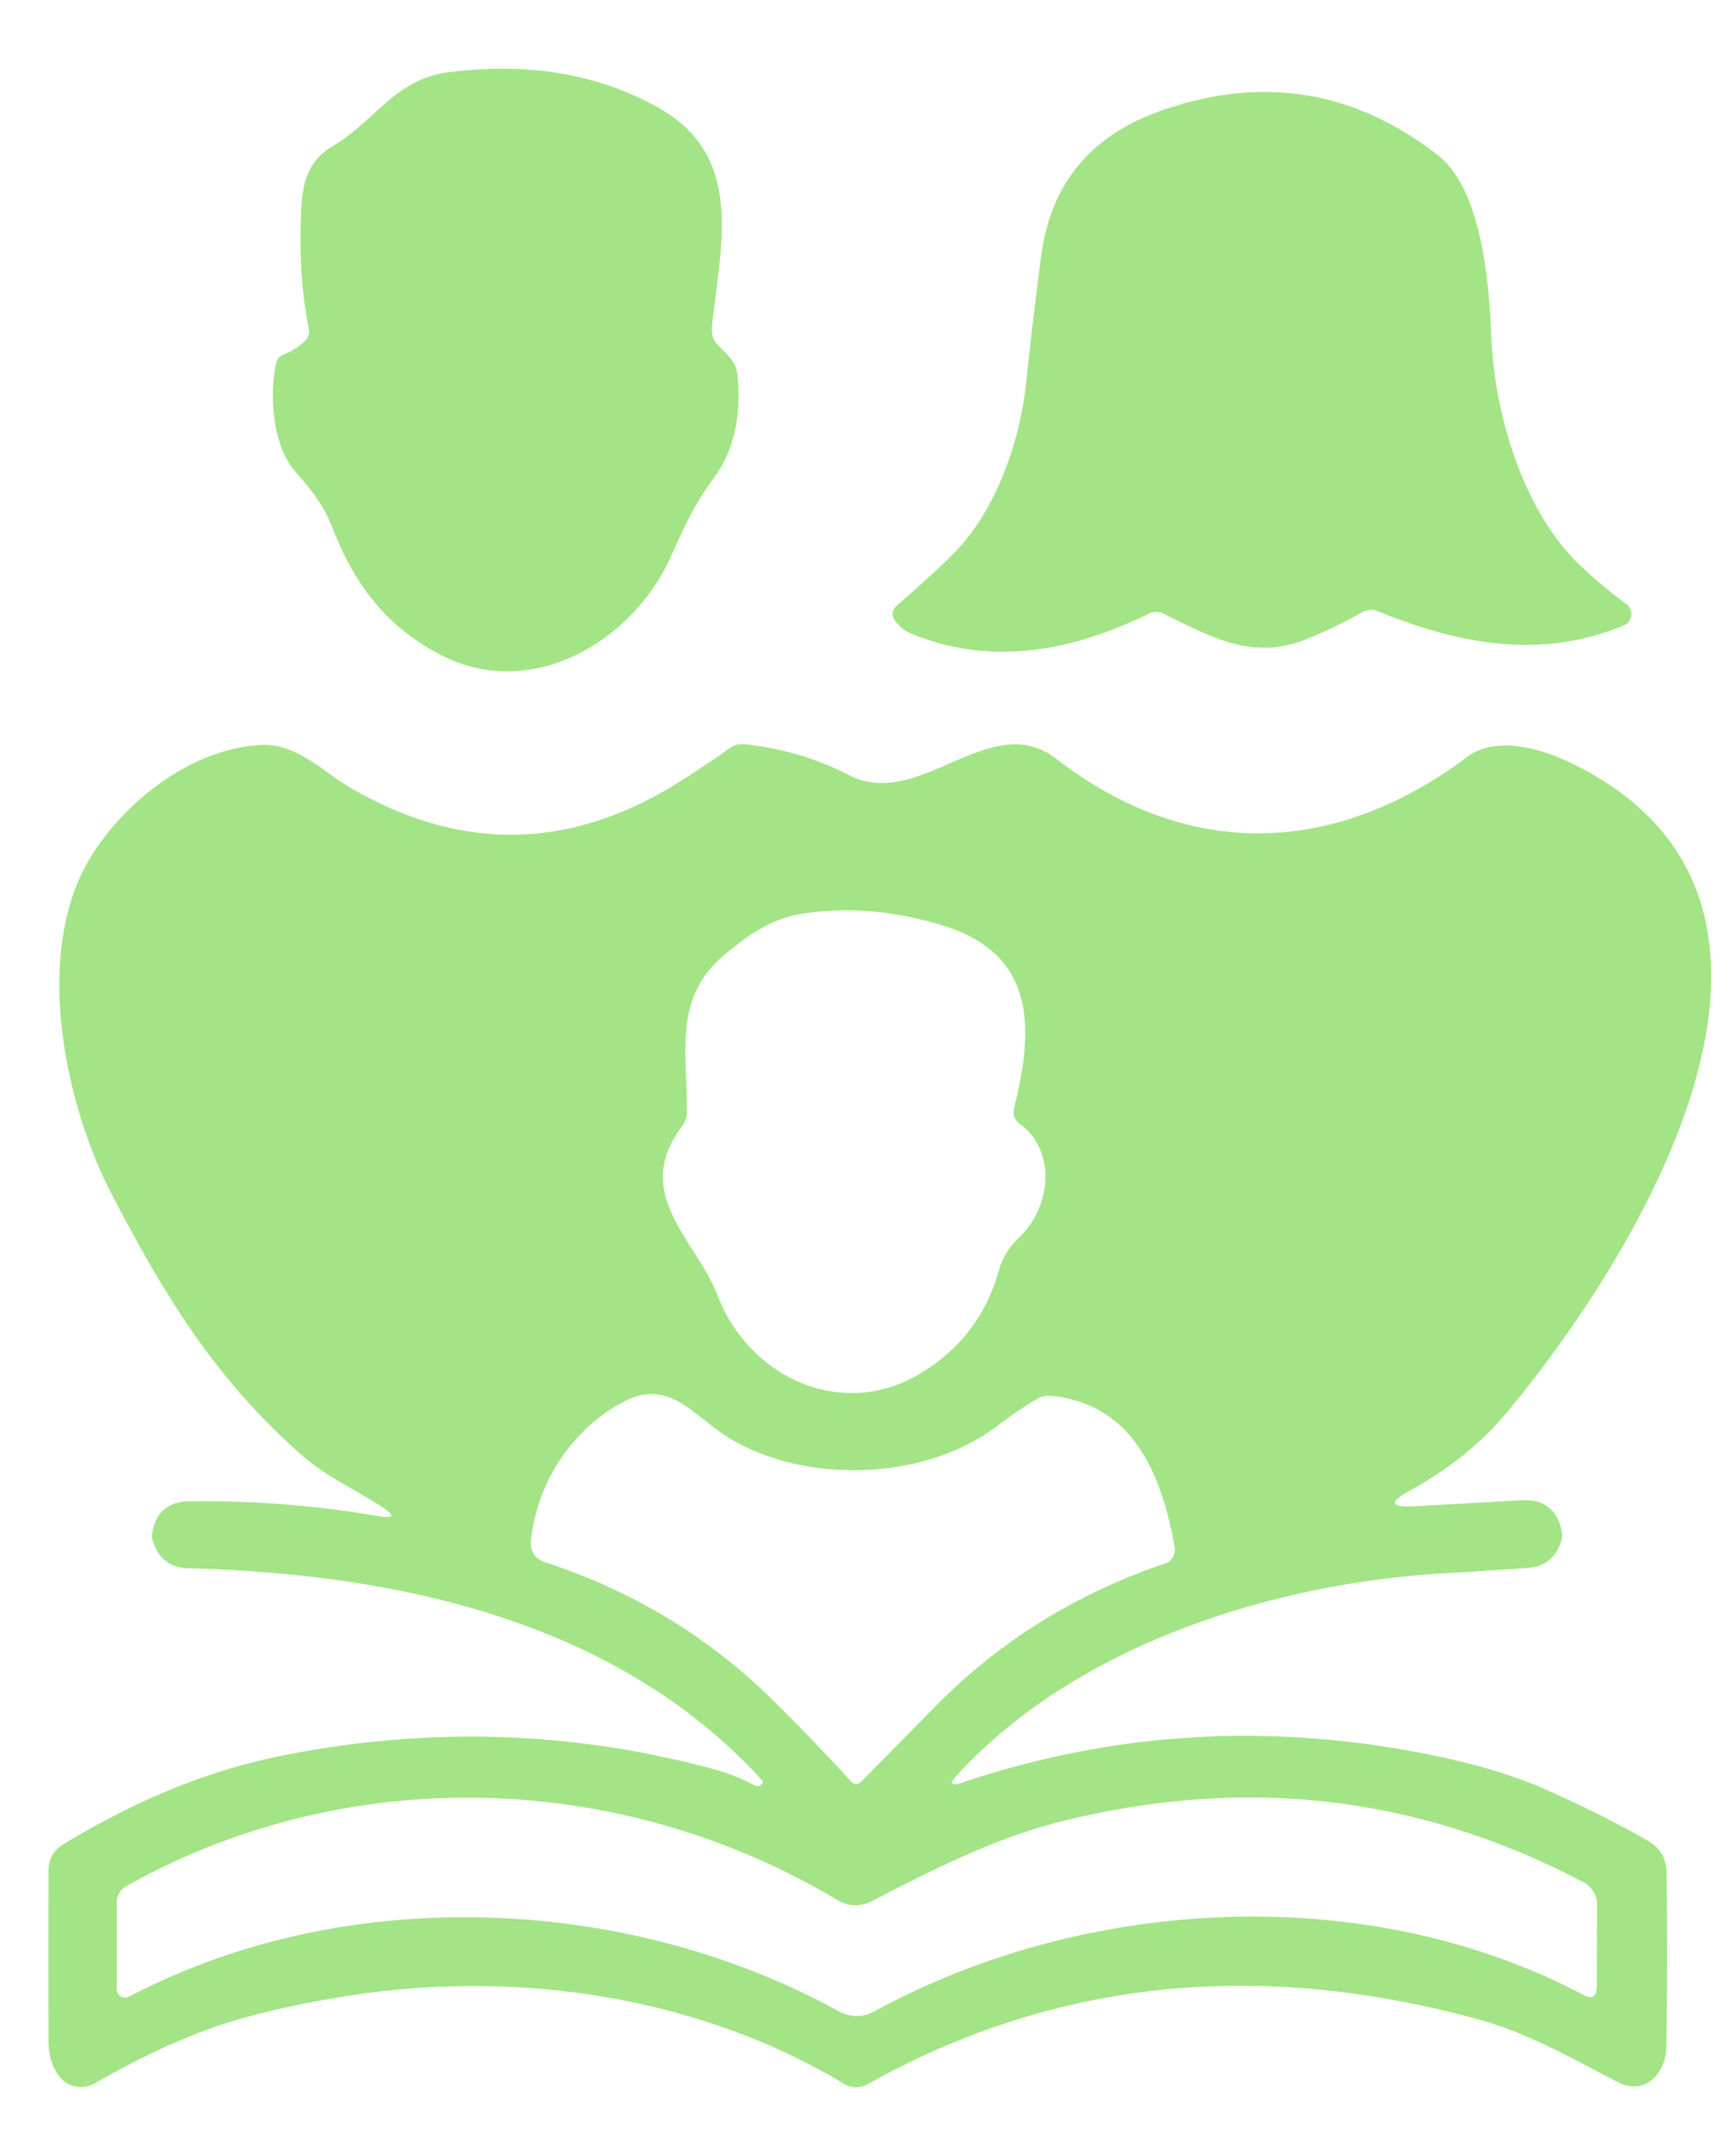 <?xml version="1.0" encoding="UTF-8" standalone="no"?>
<!DOCTYPE svg PUBLIC "-//W3C//DTD SVG 1.1//EN" "http://www.w3.org/Graphics/SVG/1.1/DTD/svg11.dtd">
<svg xmlns="http://www.w3.org/2000/svg" version="1.1" viewBox="0.00 0.00 134.00 166.00">
<path fill="#a3e486" d="
  M 55.45 26.67
  C 56.07 27.31 56.80 27.87 56.91 28.84
  Q 57.45 33.76 55.01 37.02
  C 53.55 38.97 52.73 40.87 51.74 43.05
  C 48.77 49.54 41.02 54.14 34.06 50.56
  C 29.75 48.35 27.30 45.00 25.61 40.61
  C 24.97 38.97 23.96 37.71 22.81 36.41
  C 21.02 34.38 20.79 30.53 21.30 28.08
  Q 21.42 27.52 21.96 27.32
  Q 22.93 26.96 23.61 26.22
  A 0.96 0.95 60.5 0 0 23.84 25.38
  Q 22.99 21.26 23.27 15.92
  C 23.37 13.96 23.89 12.33 25.66 11.29
  C 28.98 9.34 30.47 6.10 34.66 5.57
  Q 43.95 4.40 50.92 8.37
  C 57.49 12.12 55.62 18.96 54.95 25.21
  Q 54.86 26.06 55.45 26.67
  Z"
/>
<path fill="#a3e486" d="
  M 73.29 43.04
  C 76.79 39.70 78.71 34.23 79.21 29.51
  Q 79.72 24.65 80.37 19.73
  Q 81.47 11.44 89.55 8.57
  Q 101.24 4.42 110.97 11.96
  C 114.41 14.62 114.95 21.96 115.11 25.96
  C 115.36 31.98 117.58 39.48 121.98 43.64
  Q 123.67 45.24 125.55 46.63
  A 0.95 0.94 -38.0 0 1 125.35 48.26
  C 119.07 50.88 112.83 49.81 106.35 47.17
  A 1.43 1.42 41.2 0 0 105.13 47.25
  Q 103.08 48.43 100.84 49.33
  C 96.70 50.99 93.58 49.21 89.78 47.35
  A 1.24 1.24 0.0 0 0 88.70 47.35
  C 82.77 50.26 76.56 51.43 70.42 48.93
  Q 69.54 48.58 69.03 47.82
  A 0.77 0.77 0.0 0 1 69.16 46.80
  Q 71.24 44.99 73.29 43.04
  Z"
/>
<path fill="#a3e486" d="
  M 74.26 137.57
  Q 91.87 131.65 110.49 135.44
  Q 115.66 136.49 119.26 138.08
  Q 123.75 140.07 127.22 142.07
  Q 128.61 142.87 128.64 144.52
  Q 128.74 151.66 128.62 158.02
  C 128.58 159.98 126.99 161.76 124.89 160.69
  C 121.35 158.87 118.02 156.92 114.14 155.85
  Q 88.47 148.80 66.95 160.86
  A 1.78 1.77 -44.0 0 1 65.17 160.83
  C 53.98 154.08 39.80 151.87 26.28 154.12
  Q 19.82 155.19 15.79 156.71
  Q 11.68 158.25 7.34 160.77
  A 2.14 2.13 -33.7 0 1 4.56 160.22
  Q 3.75 159.15 3.75 157.61
  Q 3.72 151.00 3.75 144.28
  A 2.29 2.28 -15.3 0 1 4.86 142.34
  C 10.30 139.07 15.79 136.63 22.31 135.38
  Q 39.00 132.17 55.12 136.54
  Q 56.77 136.99 58.23 137.78
  Q 58.48 137.92 58.72 137.76
  Q 58.82 137.68 58.88 137.54
  Q 58.90 137.48 58.86 137.43
  C 47.66 125.11 30.73 121.46 14.57 121.03
  Q 12.42 120.97 11.80 118.91
  Q 11.69 118.55 11.77 118.16
  Q 12.26 115.90 14.58 115.86
  Q 21.97 115.76 29.20 117.00
  Q 31.05 117.32 29.48 116.29
  C 27.41 114.94 25.20 113.97 23.27 112.28
  C 16.55 106.36 12.62 99.84 8.65 92.21
  C 4.93 85.08 2.63 73.63 6.84 66.41
  C 9.43 61.99 14.79 57.68 20.28 57.49
  C 22.90 57.39 24.93 59.55 27.06 60.80
  Q 39.81 68.22 52.31 60.42
  Q 54.33 59.16 56.31 57.75
  Q 56.84 57.37 57.50 57.44
  Q 61.77 57.88 65.55 59.83
  C 70.99 62.61 76.43 54.62 81.53 58.56
  C 91.82 66.51 103.16 65.99 113.27 58.40
  C 115.46 56.76 118.92 57.75 121.20 58.85
  C 143.41 69.52 126.38 96.92 116.33 108.98
  Q 113.37 112.54 108.85 115.02
  Q 106.33 116.40 109.20 116.24
  L 117.46 115.78
  Q 119.99 115.64 120.54 118.11
  Q 120.64 118.55 120.49 118.98
  Q 119.88 120.85 117.92 121.00
  Q 114.94 121.22 111.75 121.40
  C 98.37 122.13 83.15 126.89 73.88 136.98
  Q 72.92 138.01 74.26 137.57
  Z
  M 78.28 85.50
  C 79.83 79.31 79.95 73.61 72.76 71.42
  Q 67.16 69.71 61.96 70.51
  C 59.52 70.88 57.71 72.19 55.88 73.72
  C 51.91 77.06 53.07 81.40 53.02 85.82
  A 1.91 1.88 64.4 0 1 52.64 86.93
  C 48.71 92.16 53.70 95.60 55.41 100.03
  C 57.81 106.23 64.92 109.67 71.03 106.00
  Q 75.65 103.22 77.09 98.07
  Q 77.51 96.59 78.64 95.52
  C 81.21 93.10 81.51 88.75 78.73 86.74
  Q 78.09 86.27 78.28 85.50
  Z
  M 77.02 110.01
  C 71.45 114.29 62.21 114.56 56.30 110.99
  C 53.66 109.40 51.71 106.34 48.23 108.13
  C 44.32 110.15 41.52 114.18 40.99 118.80
  Q 40.83 120.15 42.14 120.58
  Q 52.21 123.90 59.57 131.12
  Q 62.61 134.11 65.67 137.46
  Q 66.07 137.90 66.49 137.48
  Q 69.41 134.52 72.31 131.58
  Q 79.66 124.14 89.93 120.66
  A 1.12 1.12 0.0 0 0 90.67 119.40
  C 89.68 113.88 87.53 108.37 81.14 107.72
  A 1.81 1.78 31.8 0 0 80.03 107.97
  Q 78.46 108.91 77.02 110.01
  Z
  M 9.96 154.09
  C 26.83 145.24 48.50 146.27 64.77 155.23
  A 2.78 2.77 -44.7 0 0 67.46 155.24
  C 83.60 146.40 105.37 145.06 122.19 153.94
  Q 123.24 154.50 123.25 153.30
  L 123.28 147.03
  A 1.98 1.98 0.0 0 0 122.22 145.26
  Q 103.18 135.22 81.83 140.59
  C 76.79 141.85 71.90 144.34 67.23 146.75
  A 2.62 2.61 -43.1 0 1 64.70 146.67
  C 47.89 136.61 26.86 135.97 9.75 145.56
  A 1.44 1.42 -14.6 0 0 9.01 146.81
  L 9.01 153.52
  A 0.65 0.65 0.0 0 0 9.96 154.09
  Z"
/>
</svg>
